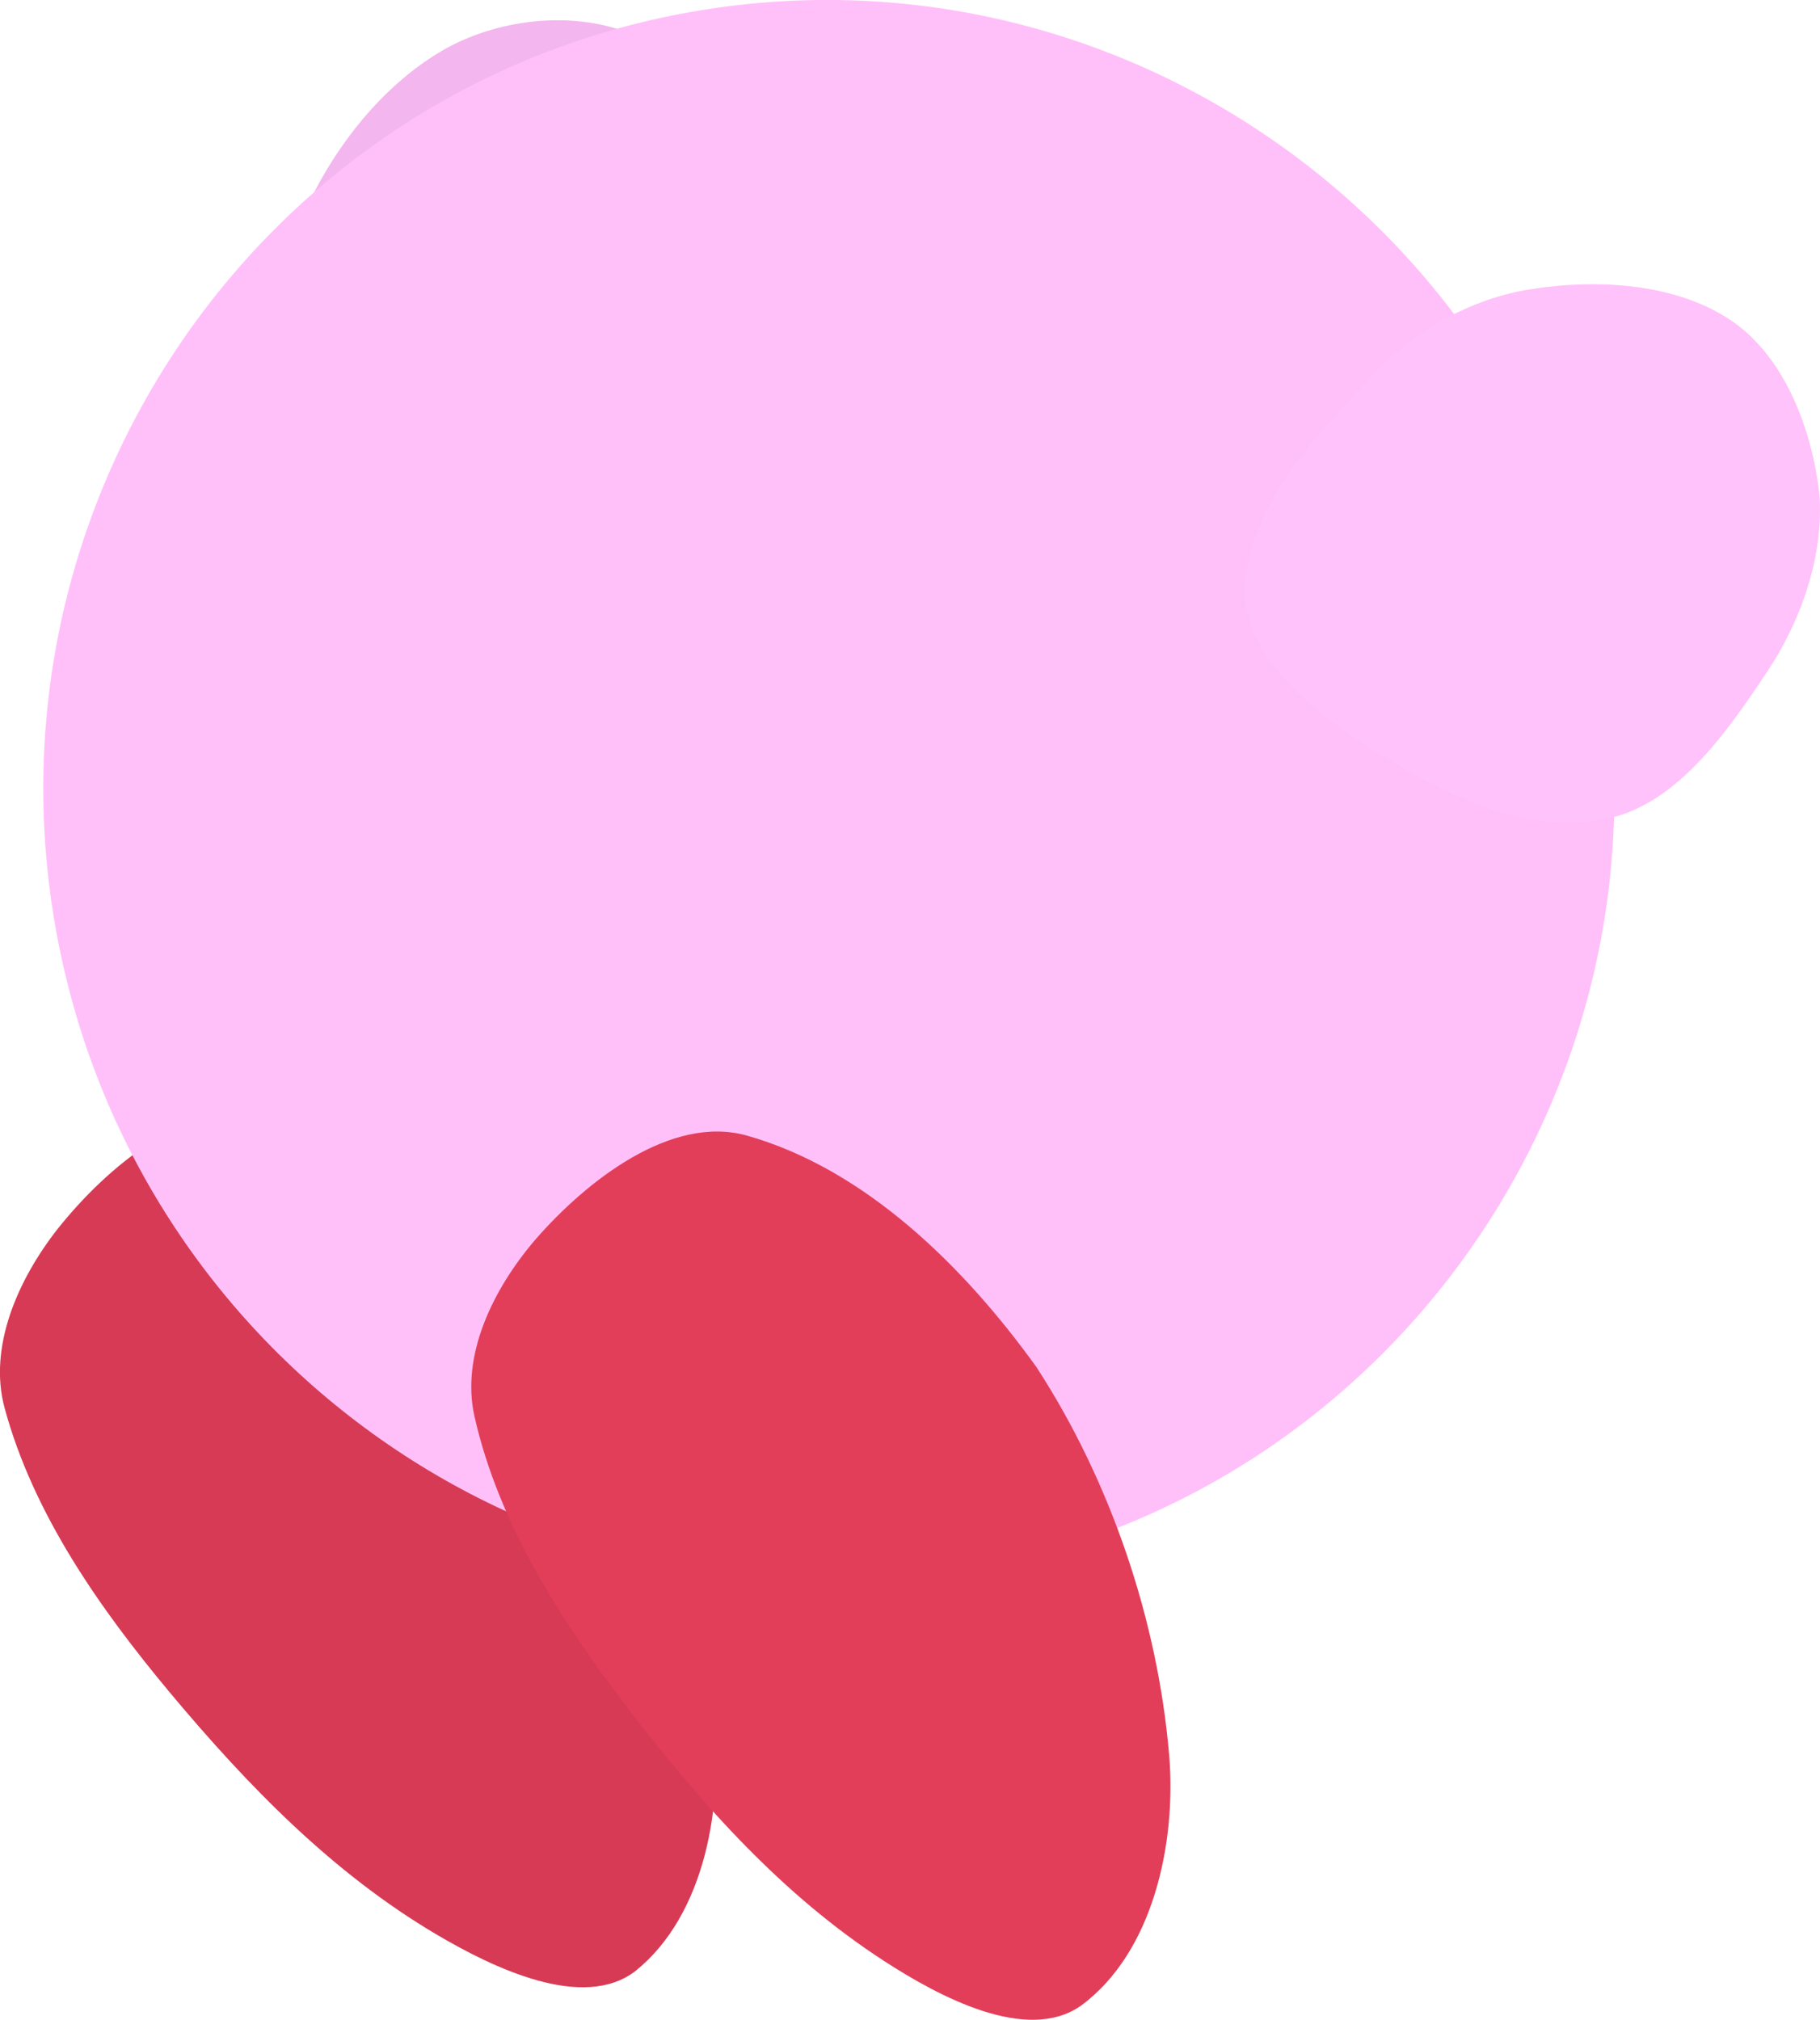 <svg version="1.1" xmlns="http://www.w3.org/2000/svg" xmlns:xlink="http://www.w3.org/1999/xlink" width="26.421" height="29.325" viewBox="0,0,26.421,29.325"><g transform="translate(-227.002,-165.738)"><g data-paper-data="{&quot;isPaintingLayer&quot;:true}" fill-rule="nonzero" stroke="none" stroke-linejoin="miter" stroke-miterlimit="10" stroke-dasharray="" stroke-dashoffset="0" style="mix-blend-mode: normal"><path d="M237.351,190.656c0.164,1.276 -0.11,2.883 -1.124,3.698c-0.76,0.585 -2.06,-0.041 -2.891,-0.532c-1.498,-0.886 -2.721,-2.138 -3.87,-3.513c-1.018,-1.222 -1.981,-2.591 -2.398,-4.132c-0.235,-0.871 0.181,-1.846 0.773,-2.6c0.708,-0.888 1.898,-1.903 3.007,-1.64c1.746,0.414 3.242,1.781 4.341,3.181c1.152,1.617 1.914,3.609 2.162,5.538z" data-paper-data="{&quot;index&quot;:null}" fill="#d73a54" stroke-width="1" stroke-linecap="round"/><path d="M237.681,171.268c-0.47,1.463 -1.028,3.156 -2.316,3.97c-0.814,0.531 -1.936,-0.281 -2.8,-0.696c-0.848,-0.407 -2.08,-0.772 -2.25,-1.711c-0.263,-1.396 0.552,-2.85 1.165,-4.134c0.414,-0.868 1.067,-1.69 1.883,-2.189c0.713,-0.436 1.671,-0.593 2.48,-0.384c0.807,0.209 1.649,0.812 1.927,1.597c0.396,1.111 0.273,2.421 -0.088,3.546z" data-paper-data="{&quot;index&quot;:null}" fill="#f3b6ee" stroke-width="1" stroke-linecap="round"/><path d="M245.429,167.737c2.417,1.656 4.209,4.239 4.803,7.352c0.594,3.114 -0.123,6.174 -1.761,8.604c-1.638,2.429 -4.196,4.228 -7.285,4.817c-3.089,0.589 -6.13,-0.142 -8.546,-1.798c-2.417,-1.656 -4.209,-4.239 -4.803,-7.352c-0.594,-3.114 0.123,-6.174 1.761,-8.604c1.638,-2.429 4.196,-4.228 7.285,-4.817c3.089,-0.589 6.13,0.142 8.546,1.798z" data-paper-data="{&quot;index&quot;:null}" fill="#ffc0fa" stroke-width="0.98" stroke-linecap="butt"/><path d="M245.075,174.261c0.06,-1.202 1.049,-2.21 1.872,-3.094c0.583,-0.625 1.405,-1.089 2.257,-1.227c0.991,-0.16 2.162,-0.094 2.979,0.486c0.745,0.536 1.126,1.565 1.231,2.485c0.067,0.88 -0.258,1.824 -0.747,2.562c-0.603,0.91 -1.361,2.007 -2.439,2.17c-1.227,0.218 -2.513,-0.499 -3.542,-1.183c-0.756,-0.502 -1.655,-1.292 -1.611,-2.198z" data-paper-data="{&quot;index&quot;:null}" fill="#ffc2fa" stroke-width="1" stroke-linecap="round"/><path d="M242.048,185.586c1.083,1.665 1.76,3.686 1.926,5.624c0.11,1.282 -0.231,2.876 -1.279,3.647c-0.784,0.552 -2.057,-0.127 -2.866,-0.653c-1.459,-0.948 -2.628,-2.25 -3.718,-3.673c-0.966,-1.264 -1.87,-2.672 -2.221,-4.229c-0.198,-0.88 0.259,-1.837 0.882,-2.565c0.745,-0.857 1.977,-1.821 3.073,-1.512c1.727,0.488 3.164,1.916 4.203,3.361z" data-paper-data="{&quot;index&quot;:null}" fill="#e33e59" stroke-width="1" stroke-linecap="round"/></g></g></svg>